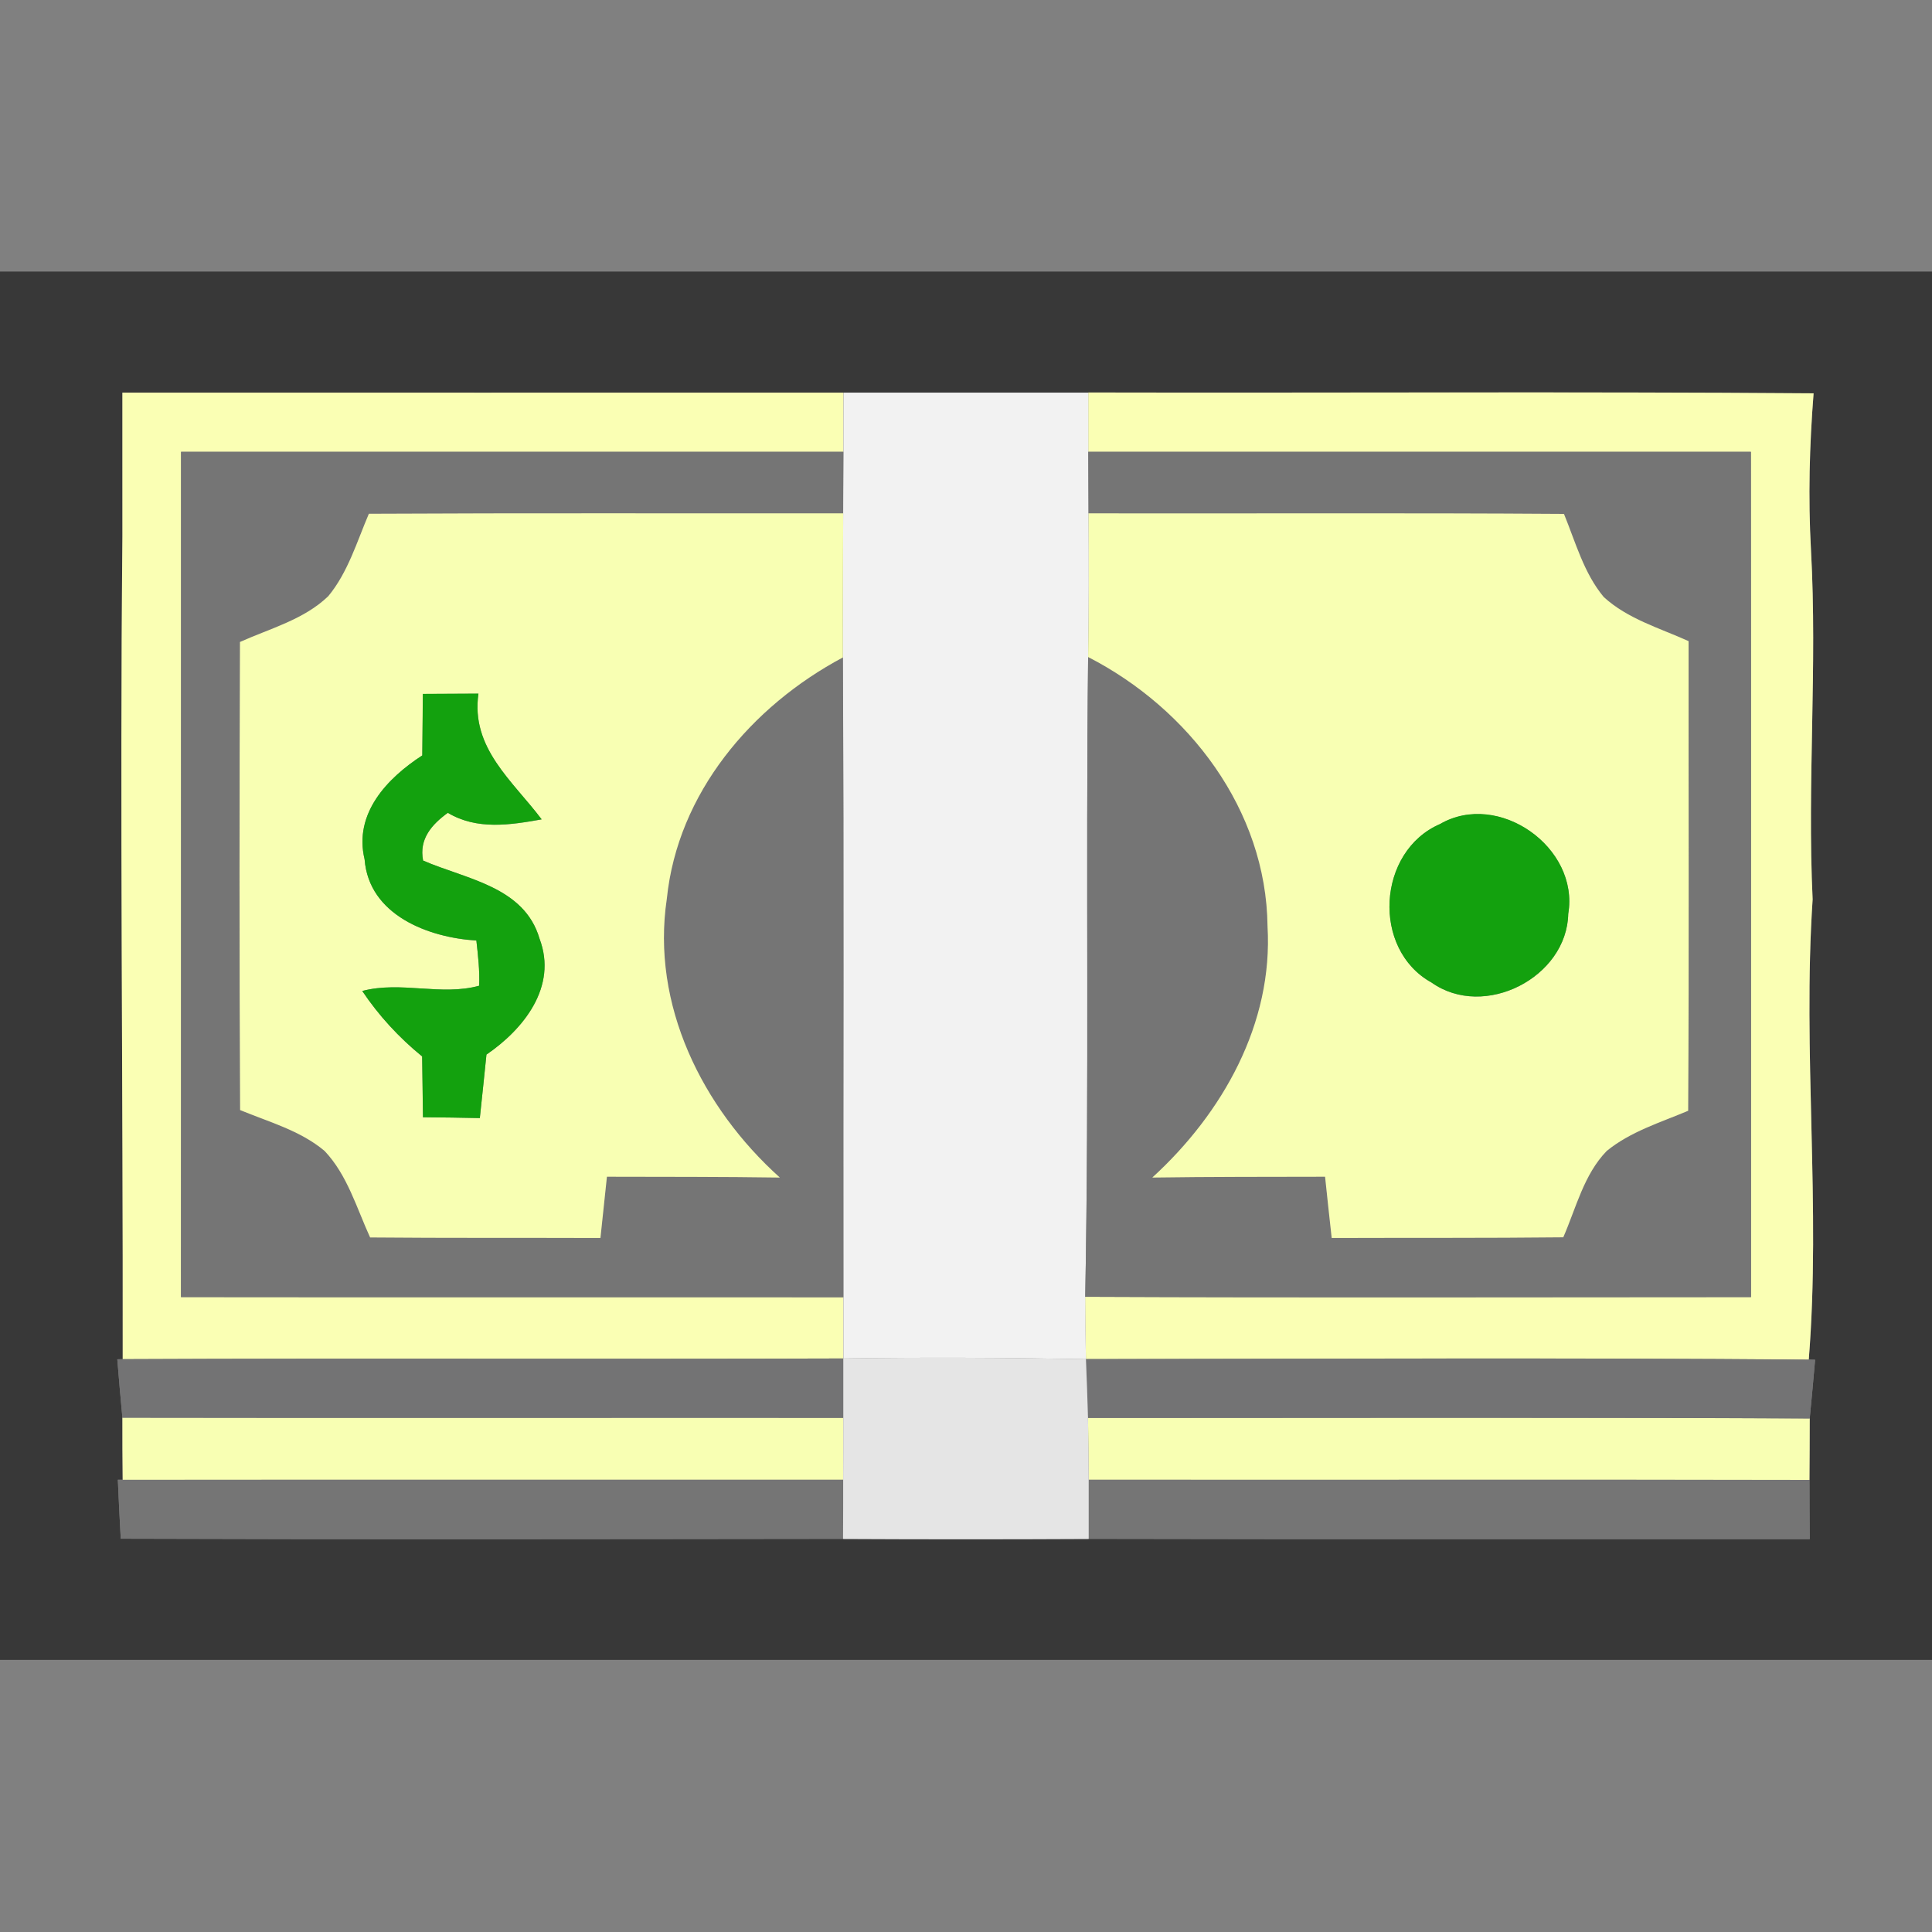 <svg width="14" height="14" viewBox="0 0 14 14" fill="none" xmlns="http://www.w3.org/2000/svg">
<rect x="0" y="0" width="14" height="14" fill="#808080" stroke="none"/>
<g>
<path d="M0 1.968H14V12.028C9.333 12.028 4.667 12.028 0 12.028V1.968ZM0.887 2.845C0.887 3.193 0.887 3.541 0.888 3.889C0.868 5.875 0.892 7.861 0.89 9.849L0.85 9.85C0.861 9.991 0.874 10.132 0.887 10.273C0.887 10.422 0.887 10.572 0.889 10.723H0.854C0.86 10.865 0.867 11.008 0.875 11.15C2.62 11.156 4.364 11.153 6.109 11.151C6.702 11.154 7.296 11.154 7.889 11.151C9.631 11.155 11.373 11.152 13.114 11.153C13.113 11.009 13.112 10.867 13.112 10.724C13.113 10.575 13.114 10.426 13.114 10.278C13.128 10.136 13.141 9.995 13.153 9.853L13.107 9.852C13.196 8.742 13.061 7.629 13.135 6.518C13.095 5.674 13.17 4.83 13.123 3.986C13.102 3.608 13.112 3.229 13.142 2.851C11.39 2.838 9.638 2.849 7.886 2.845C7.295 2.845 6.703 2.845 6.112 2.845C4.37 2.845 2.628 2.846 0.887 2.845Z" fill="#383838"/>
<path d="M0.887 2.845C2.628 2.846 4.37 2.845 6.112 2.845C6.111 2.989 6.111 3.132 6.111 3.274C4.512 3.274 2.912 3.274 1.312 3.274C1.311 5.316 1.313 7.358 1.311 9.399C2.912 9.401 4.512 9.399 6.111 9.4V9.844C4.371 9.85 2.63 9.841 0.889 9.849C0.892 7.861 0.868 5.875 0.887 3.889C0.887 3.541 0.887 3.193 0.887 2.845Z" fill="#FAFFB4"/>
<path d="M7.886 2.844C9.638 2.848 11.389 2.837 13.142 2.85C13.112 3.228 13.102 3.607 13.123 3.986C13.17 4.83 13.095 5.673 13.135 6.517C13.061 7.629 13.196 8.742 13.107 9.852C11.36 9.838 9.615 9.846 7.869 9.848C7.866 9.697 7.864 9.547 7.863 9.397C9.471 9.404 11.079 9.399 12.688 9.399C12.687 7.357 12.689 5.316 12.687 3.274C11.087 3.274 9.486 3.274 7.886 3.274C7.886 3.131 7.886 2.988 7.886 2.844Z" fill="#FAFFB4"/>
<path d="M6.113 2.845H7.886V3.274C7.887 3.423 7.887 3.571 7.888 3.72C7.89 4.067 7.891 4.414 7.885 4.761C7.867 6.306 7.893 7.852 7.864 9.398C7.864 9.547 7.866 9.698 7.869 9.849C7.283 9.838 6.697 9.835 6.112 9.844C6.112 9.696 6.112 9.548 6.112 9.4C6.11 7.856 6.116 6.31 6.108 4.764C6.107 4.416 6.109 4.068 6.11 3.72C6.111 3.571 6.111 3.423 6.112 3.274C6.112 3.132 6.112 2.989 6.113 2.845Z" fill="#F2F2F2"/>
<path d="M1.312 3.274H6.111C6.11 3.423 6.11 3.571 6.109 3.72C4.964 3.721 3.818 3.717 2.673 3.723C2.586 3.926 2.522 4.146 2.379 4.32C2.203 4.49 1.957 4.554 1.739 4.652C1.735 5.783 1.733 6.912 1.74 8.043C1.948 8.13 2.176 8.192 2.352 8.34C2.517 8.514 2.584 8.753 2.682 8.967C3.238 8.972 3.795 8.969 4.351 8.971C4.366 8.823 4.383 8.675 4.398 8.526C4.816 8.527 5.233 8.526 5.651 8.532C5.089 8.028 4.717 7.282 4.832 6.513C4.91 5.748 5.445 5.117 6.107 4.764C6.116 6.31 6.109 7.856 6.111 9.4C4.512 9.399 2.912 9.401 1.312 9.399C1.313 7.358 1.312 5.316 1.312 3.274Z" fill="#757575"/>
<path d="M7.886 3.274H12.688C12.69 5.316 12.688 7.358 12.689 9.399C11.08 9.399 9.472 9.404 7.864 9.397C7.893 7.852 7.868 6.306 7.885 4.761C8.614 5.134 9.176 5.868 9.185 6.71C9.228 7.417 8.859 8.067 8.351 8.532C8.768 8.526 9.185 8.527 9.602 8.526C9.618 8.675 9.634 8.823 9.651 8.971C10.21 8.969 10.77 8.972 11.329 8.966C11.421 8.753 11.477 8.511 11.644 8.34C11.816 8.199 12.033 8.134 12.234 8.049C12.241 6.914 12.235 5.78 12.237 4.645C12.027 4.551 11.794 4.485 11.621 4.325C11.477 4.152 11.417 3.929 11.334 3.724C10.185 3.716 9.036 3.722 7.888 3.72C7.887 3.571 7.887 3.423 7.886 3.274Z" fill="#757575"/>
<path d="M0.889 10.723C2.63 10.721 4.37 10.723 6.11 10.722C6.11 10.865 6.11 11.008 6.109 11.151C4.364 11.153 2.62 11.156 0.875 11.15C0.867 11.008 0.86 10.865 0.854 10.723H0.889Z" fill="#757575"/>
<path d="M7.889 10.722C9.63 10.724 11.371 10.72 13.112 10.724C13.112 10.867 13.113 11.009 13.114 11.153C11.373 11.152 9.631 11.155 7.889 11.151C7.889 11.008 7.889 10.865 7.889 10.722Z" fill="#757575"/>
<path d="M2.673 3.723C3.818 3.717 4.964 3.721 6.11 3.72C6.109 4.068 6.107 4.416 6.108 4.764C5.445 5.117 4.91 5.748 4.832 6.513C4.717 7.282 5.089 8.028 5.651 8.533C5.234 8.527 4.816 8.528 4.398 8.527C4.383 8.676 4.366 8.823 4.351 8.971C3.795 8.969 3.239 8.972 2.682 8.967C2.584 8.753 2.517 8.514 2.352 8.34C2.176 8.192 1.948 8.13 1.74 8.044C1.734 6.913 1.735 5.783 1.739 4.652C1.957 4.554 2.203 4.49 2.379 4.32C2.522 4.147 2.586 3.926 2.673 3.723ZM3.065 5.029C3.063 5.176 3.062 5.325 3.06 5.474C2.806 5.639 2.562 5.894 2.642 6.227C2.673 6.631 3.104 6.794 3.452 6.816C3.464 6.925 3.477 7.033 3.472 7.143C3.198 7.219 2.905 7.107 2.625 7.181C2.745 7.36 2.891 7.519 3.059 7.656C3.062 7.802 3.063 7.948 3.065 8.096C3.203 8.097 3.34 8.099 3.477 8.102C3.493 7.948 3.51 7.795 3.525 7.642C3.795 7.457 4.041 7.15 3.91 6.803C3.8 6.424 3.376 6.371 3.066 6.236C3.035 6.08 3.129 5.975 3.245 5.89C3.456 6.016 3.696 5.979 3.925 5.938C3.714 5.658 3.41 5.421 3.467 5.027C3.333 5.028 3.199 5.028 3.065 5.029Z" fill="#F8FFB3"/>
<path d="M7.888 3.72C9.036 3.722 10.185 3.716 11.333 3.724C11.417 3.929 11.477 4.153 11.621 4.326C11.794 4.485 12.026 4.551 12.236 4.646C12.235 5.78 12.24 6.915 12.233 8.049C12.032 8.134 11.816 8.199 11.643 8.34C11.477 8.511 11.421 8.753 11.328 8.966C10.769 8.972 10.209 8.969 9.65 8.971C9.634 8.823 9.617 8.675 9.602 8.527C9.185 8.528 8.768 8.527 8.35 8.533C8.859 8.068 9.227 7.417 9.185 6.711C9.176 5.869 8.614 5.135 7.885 4.761C7.891 4.414 7.89 4.067 7.888 3.72ZM10.435 5.972C9.979 6.168 9.937 6.88 10.375 7.121C10.755 7.39 11.355 7.084 11.364 6.622C11.446 6.141 10.858 5.727 10.435 5.972Z" fill="#F8FFB3"/>
<path d="M0.887 10.273C2.628 10.276 4.369 10.273 6.111 10.274C6.111 10.423 6.111 10.573 6.11 10.722C4.37 10.723 2.63 10.721 0.889 10.723C0.887 10.572 0.887 10.422 0.887 10.273Z" fill="#F8FFB3"/>
<path d="M7.884 10.274C9.627 10.275 11.371 10.27 13.114 10.278C13.114 10.426 13.113 10.575 13.112 10.724C11.371 10.72 9.63 10.724 7.889 10.722C7.888 10.572 7.887 10.423 7.884 10.274Z" fill="#F8FFB3"/>
<path d="M3.064 5.028C3.199 5.027 3.333 5.027 3.467 5.026C3.41 5.421 3.714 5.657 3.925 5.937C3.696 5.978 3.456 6.016 3.245 5.89C3.129 5.974 3.035 6.079 3.066 6.236C3.376 6.371 3.8 6.423 3.91 6.803C4.041 7.15 3.795 7.457 3.525 7.642C3.51 7.794 3.493 7.948 3.477 8.102C3.34 8.099 3.203 8.097 3.065 8.096C3.062 7.948 3.062 7.802 3.059 7.655C2.891 7.518 2.745 7.36 2.625 7.181C2.905 7.107 3.198 7.219 3.472 7.143C3.477 7.033 3.464 6.924 3.452 6.815C3.104 6.794 2.673 6.631 2.642 6.227C2.562 5.894 2.806 5.639 3.06 5.474C3.062 5.325 3.062 5.176 3.064 5.028Z" fill="#13A10E"/>
<path d="M10.435 5.971C10.858 5.726 11.446 6.14 11.364 6.622C11.354 7.083 10.755 7.39 10.374 7.12C9.937 6.879 9.979 6.168 10.435 5.971Z" fill="#13A10E"/>
<path d="M0.889 9.849C2.63 9.841 4.371 9.85 6.111 9.844V10.274C4.369 10.273 2.628 10.276 0.887 10.273C0.874 10.132 0.861 9.991 0.85 9.85L0.889 9.849Z" fill="#737374"/>
<path d="M7.869 9.849C9.615 9.847 11.36 9.838 13.107 9.853L13.153 9.854C13.14 9.996 13.128 10.137 13.114 10.279C11.371 10.27 9.627 10.276 7.884 10.275C7.88 10.133 7.875 9.991 7.869 9.849Z" fill="#737374"/>
<path d="M6.111 9.844C6.697 9.835 7.283 9.838 7.869 9.849C7.875 9.991 7.88 10.133 7.884 10.275C7.887 10.424 7.888 10.572 7.889 10.722V11.152C7.295 11.155 6.702 11.155 6.109 11.152C6.11 11.008 6.11 10.865 6.11 10.722C6.111 10.573 6.111 10.424 6.111 10.275C6.111 10.131 6.111 9.988 6.111 9.844Z" fill="#E5E5E5"/>
</g>
</svg>
